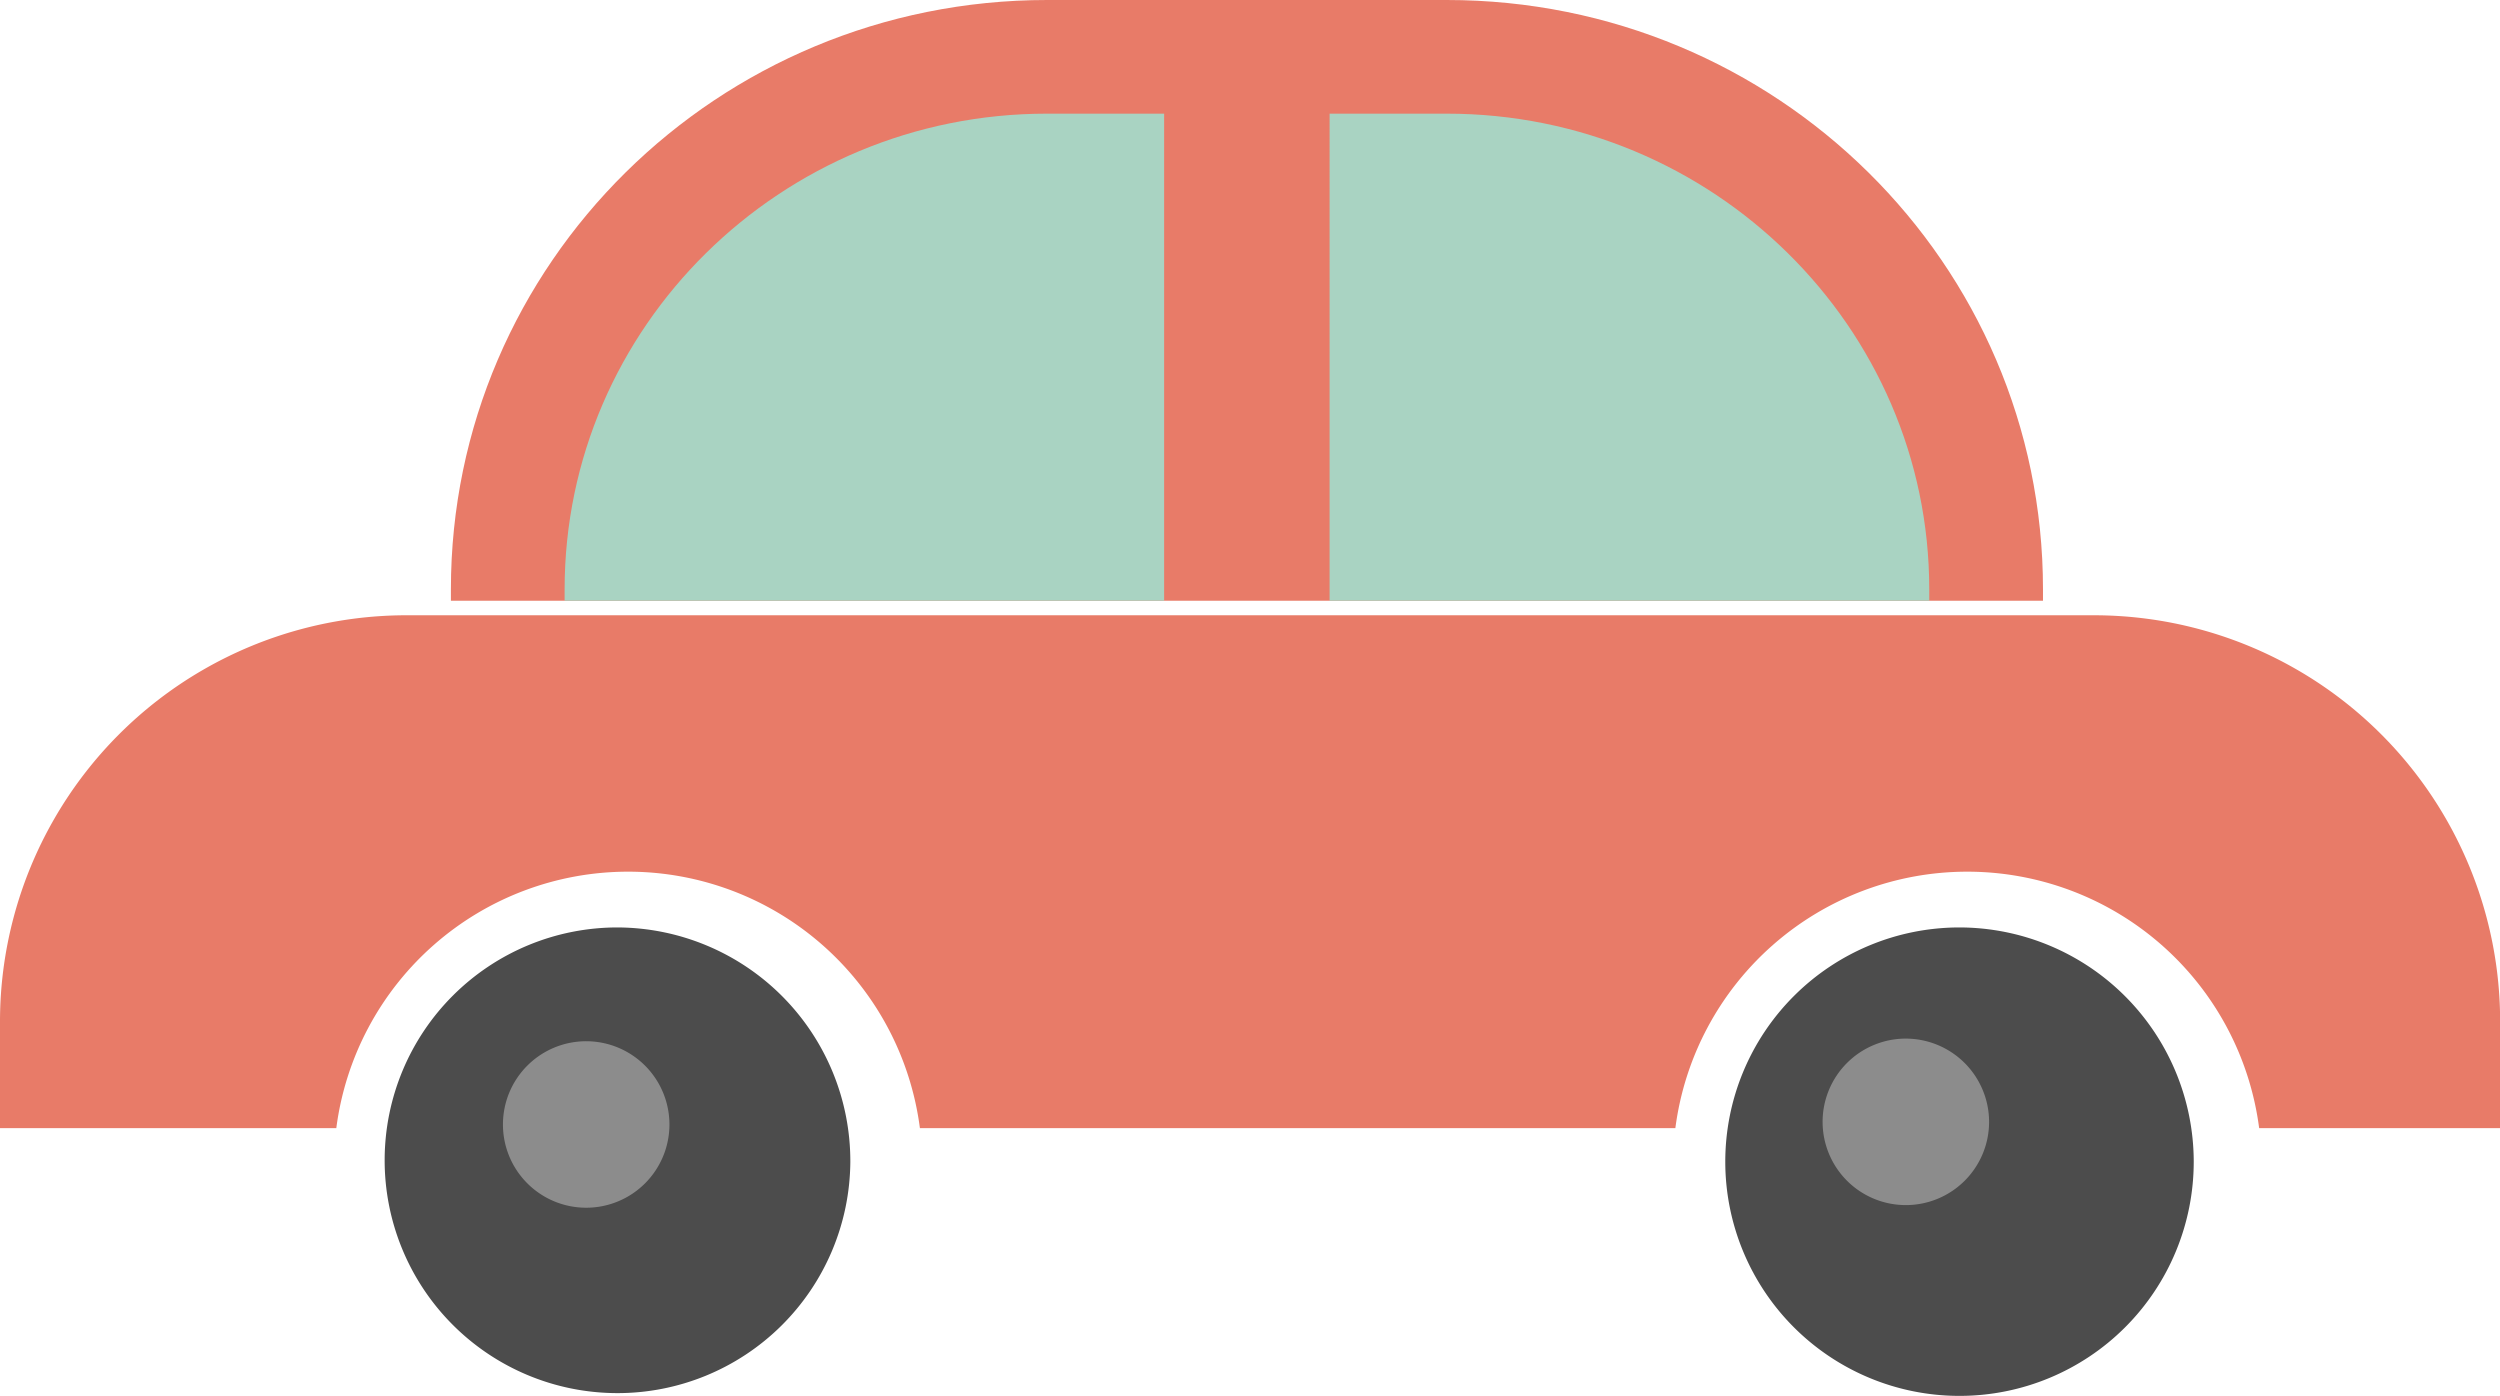 <svg xmlns="http://www.w3.org/2000/svg" xmlns:xlink="http://www.w3.org/1999/xlink" width="180.521" height="100.828" viewBox="0 0 180.521 100.828">
  <g id="car" data-name="car" transform="translate(-1.173 -0.124)">
       <g id="wp-car-part" data-name="up-car-part"> 
        <path id="Fill_1" data-name="Fill 1" d="M114.962,43.379v-.828C114.962,19.026,95.7,0,71.905,0H43.056C19.281,0,0,19.026,0,42.551v.828Z" transform="translate(33.732 0.124)" fill="#e87b68"/>
        <path id="Fill_8" data-name="Fill 8" d="M151.24,0H29.329A29.351,29.351,0,0,0,0,29.4v7.635H24.284a21.246,21.246,0,0,1,42.141,0h54.55a21.254,21.254,0,0,1,42.155,0h17.4V29.4A29.332,29.332,0,0,0,151.24,0" transform="translate(1.173 44.552)" fill="#e87b68"/>
        <path id="Fill_16" data-name="Fill 16" d="M43.29,35.173H0v-.828C0,15.407,15.62,0,34.82,0h8.47V35.172Zm55.248,0h-43.3V0H63.7C82.912,0,98.538,15.407,98.538,34.344v.827Z" transform="translate(41.943 8.331)" fill="#a9d3c2"/>
        </g>
      <g id="left-wheel" data-name="Group 13" transform="translate(28.866 66.952)">
          <path id="Fill_11" data-name="Fill 11" d="M33.626,16.918A16.813,16.813,0,1,1,16.842,0,16.879,16.879,0,0,1,33.626,16.918" transform="translate(0.082 0.141)" fill="#4c4c4c"/>
          <path id="Fill_14" data-name="Fill 14" d="M13.049,7.02a6.011,6.011,0,1,1-6-5.993,6.015,6.015,0,0,1,6,5.993" transform="translate(7.597 7.331)" fill="#8c8c8c"/>
      </g>
      <g id="right-wheel" data-name="right-wheel" transform="translate(125.232 66.952)">
          <path id="Fill_3" data-name="Fill 3" d="M33.826,16.918A16.913,16.913,0,1,1,16.9,0,16.941,16.941,0,0,1,33.826,16.918" transform="translate(0.521 0.141)" fill="#4c4c4c"/>
      <path id="Fill_6" data-name="Fill 6" d="M13.049,7.02A6.011,6.011,0,1,1,7.024,1.027,6.021,6.021,0,0,1,13.049,7.02" transform="translate(6.521 7.141)" fill="#8c8c8c"/>
      </g>
    
  </g>
</svg>
